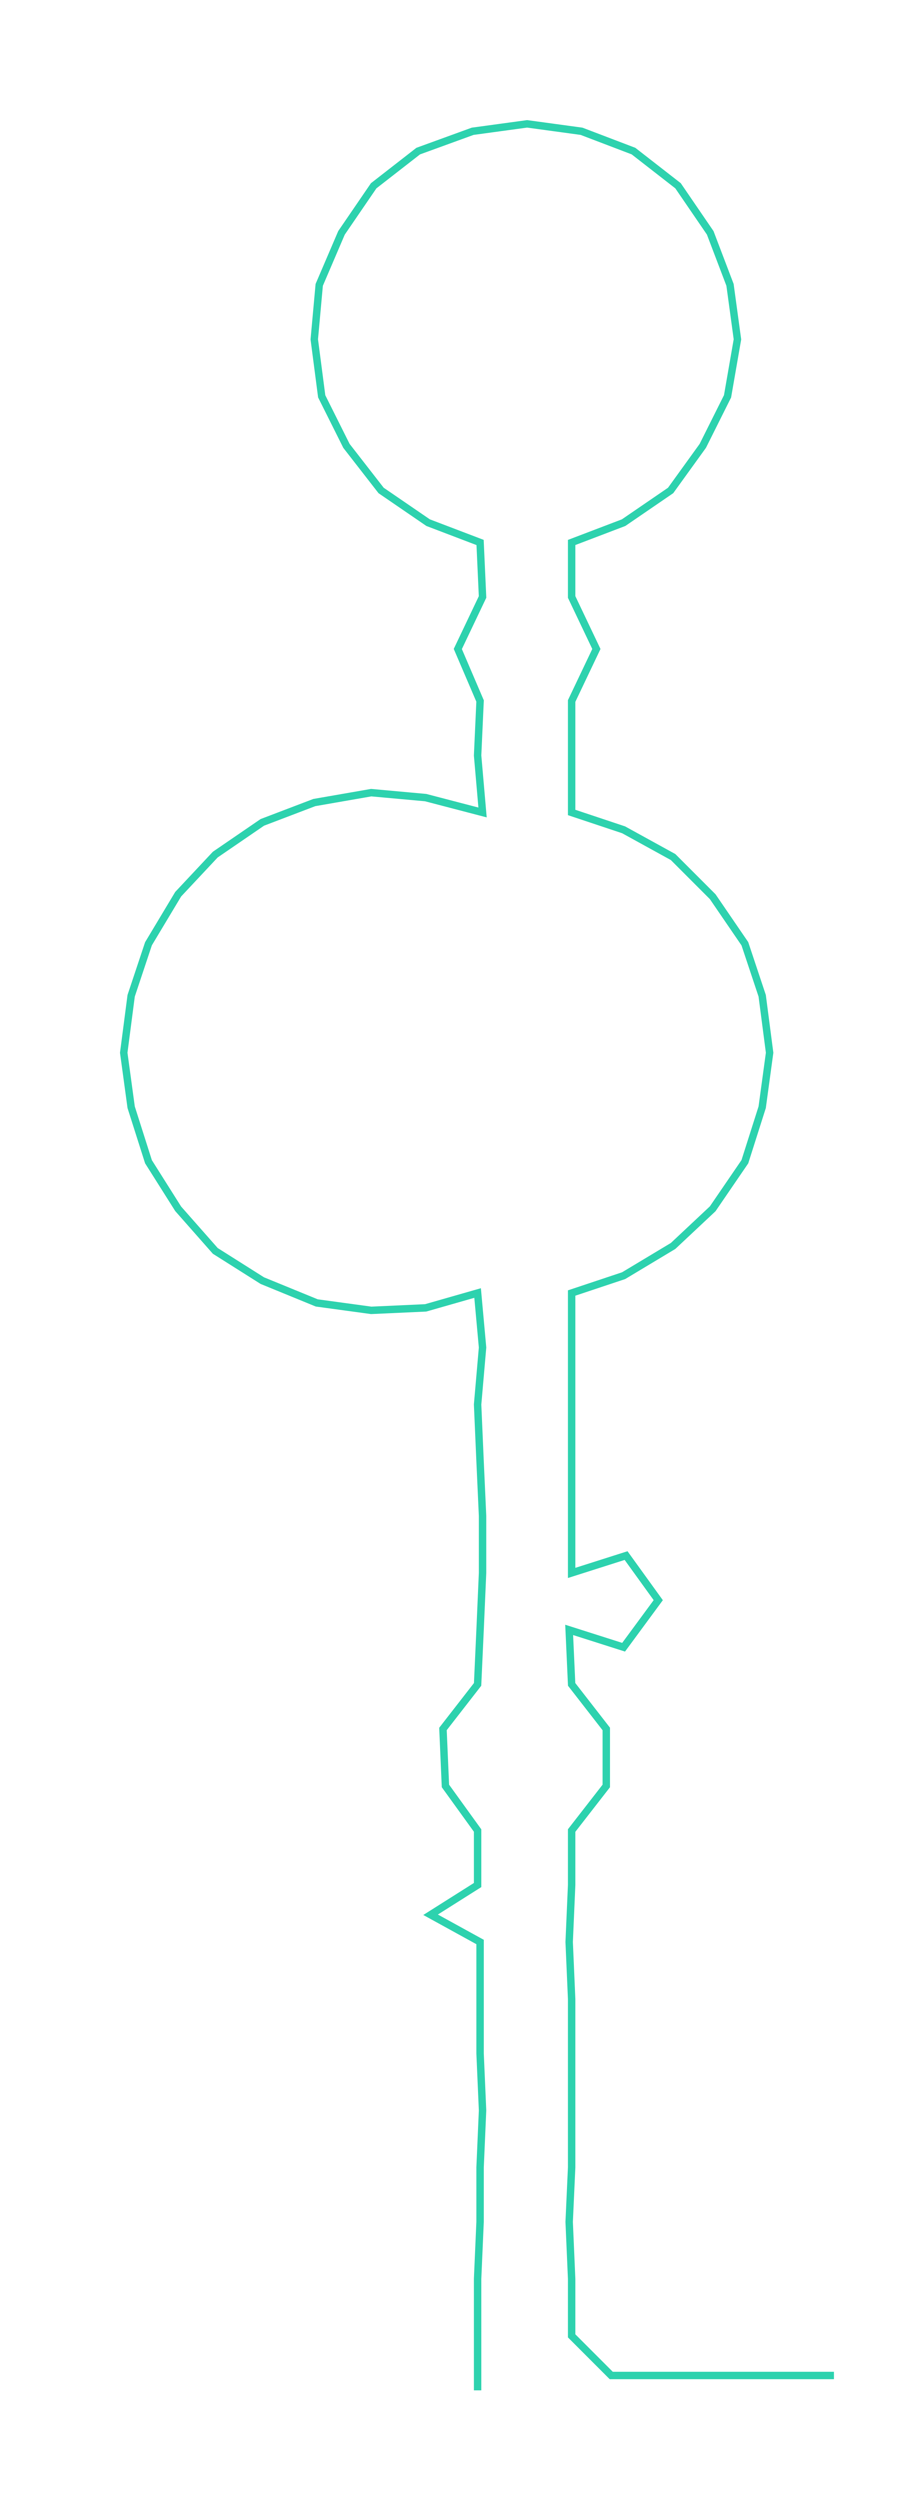 <ns0:svg xmlns:ns0="http://www.w3.org/2000/svg" width="108.582px" height="300px" viewBox="0 0 365.306 1009.3"><ns0:path style="stroke:#2dd2ae;stroke-width:3px;fill:none;" d="M193 965 L193 965 L193 943 L193 920 L194 897 L194 875 L195 852 L194 829 L194 807 L194 784 L174 773 L193 761 L193 739 L180 721 L179 698 L193 680 L194 658 L195 635 L195 612 L194 590 L193 567 L195 544 L193 522 L172 528 L150 529 L128 526 L106 517 L87 505 L72 488 L60 469 L53 447 L50 425 L53 402 L60 381 L72 361 L87 345 L106 332 L127 324 L150 320 L172 322 L195 328 L193 305 L194 283 L185 262 L195 241 L194 219 L173 211 L154 198 L140 180 L130 160 L127 137 L129 115 L138 94 L151 75 L169 61 L191 53 L213 50 L235 53 L256 61 L274 75 L287 94 L295 115 L298 137 L294 160 L284 180 L271 198 L252 211 L231 219 L231 241 L241 262 L231 283 L231 305 L231 328 L252 335 L272 346 L288 362 L301 381 L308 402 L311 425 L308 447 L301 469 L288 488 L272 503 L252 515 L231 522 L231 544 L231 567 L231 590 L231 612 L231 635 L253 628 L266 646 L252 665 L230 658 L231 680 L245 698 L245 721 L231 739 L231 761 L230 784 L231 807 L231 829 L231 852 L231 875 L230 897 L231 920 L231 943 L247 959 L269 959 L292 959 L315 959 L337 959" /></ns0:svg>